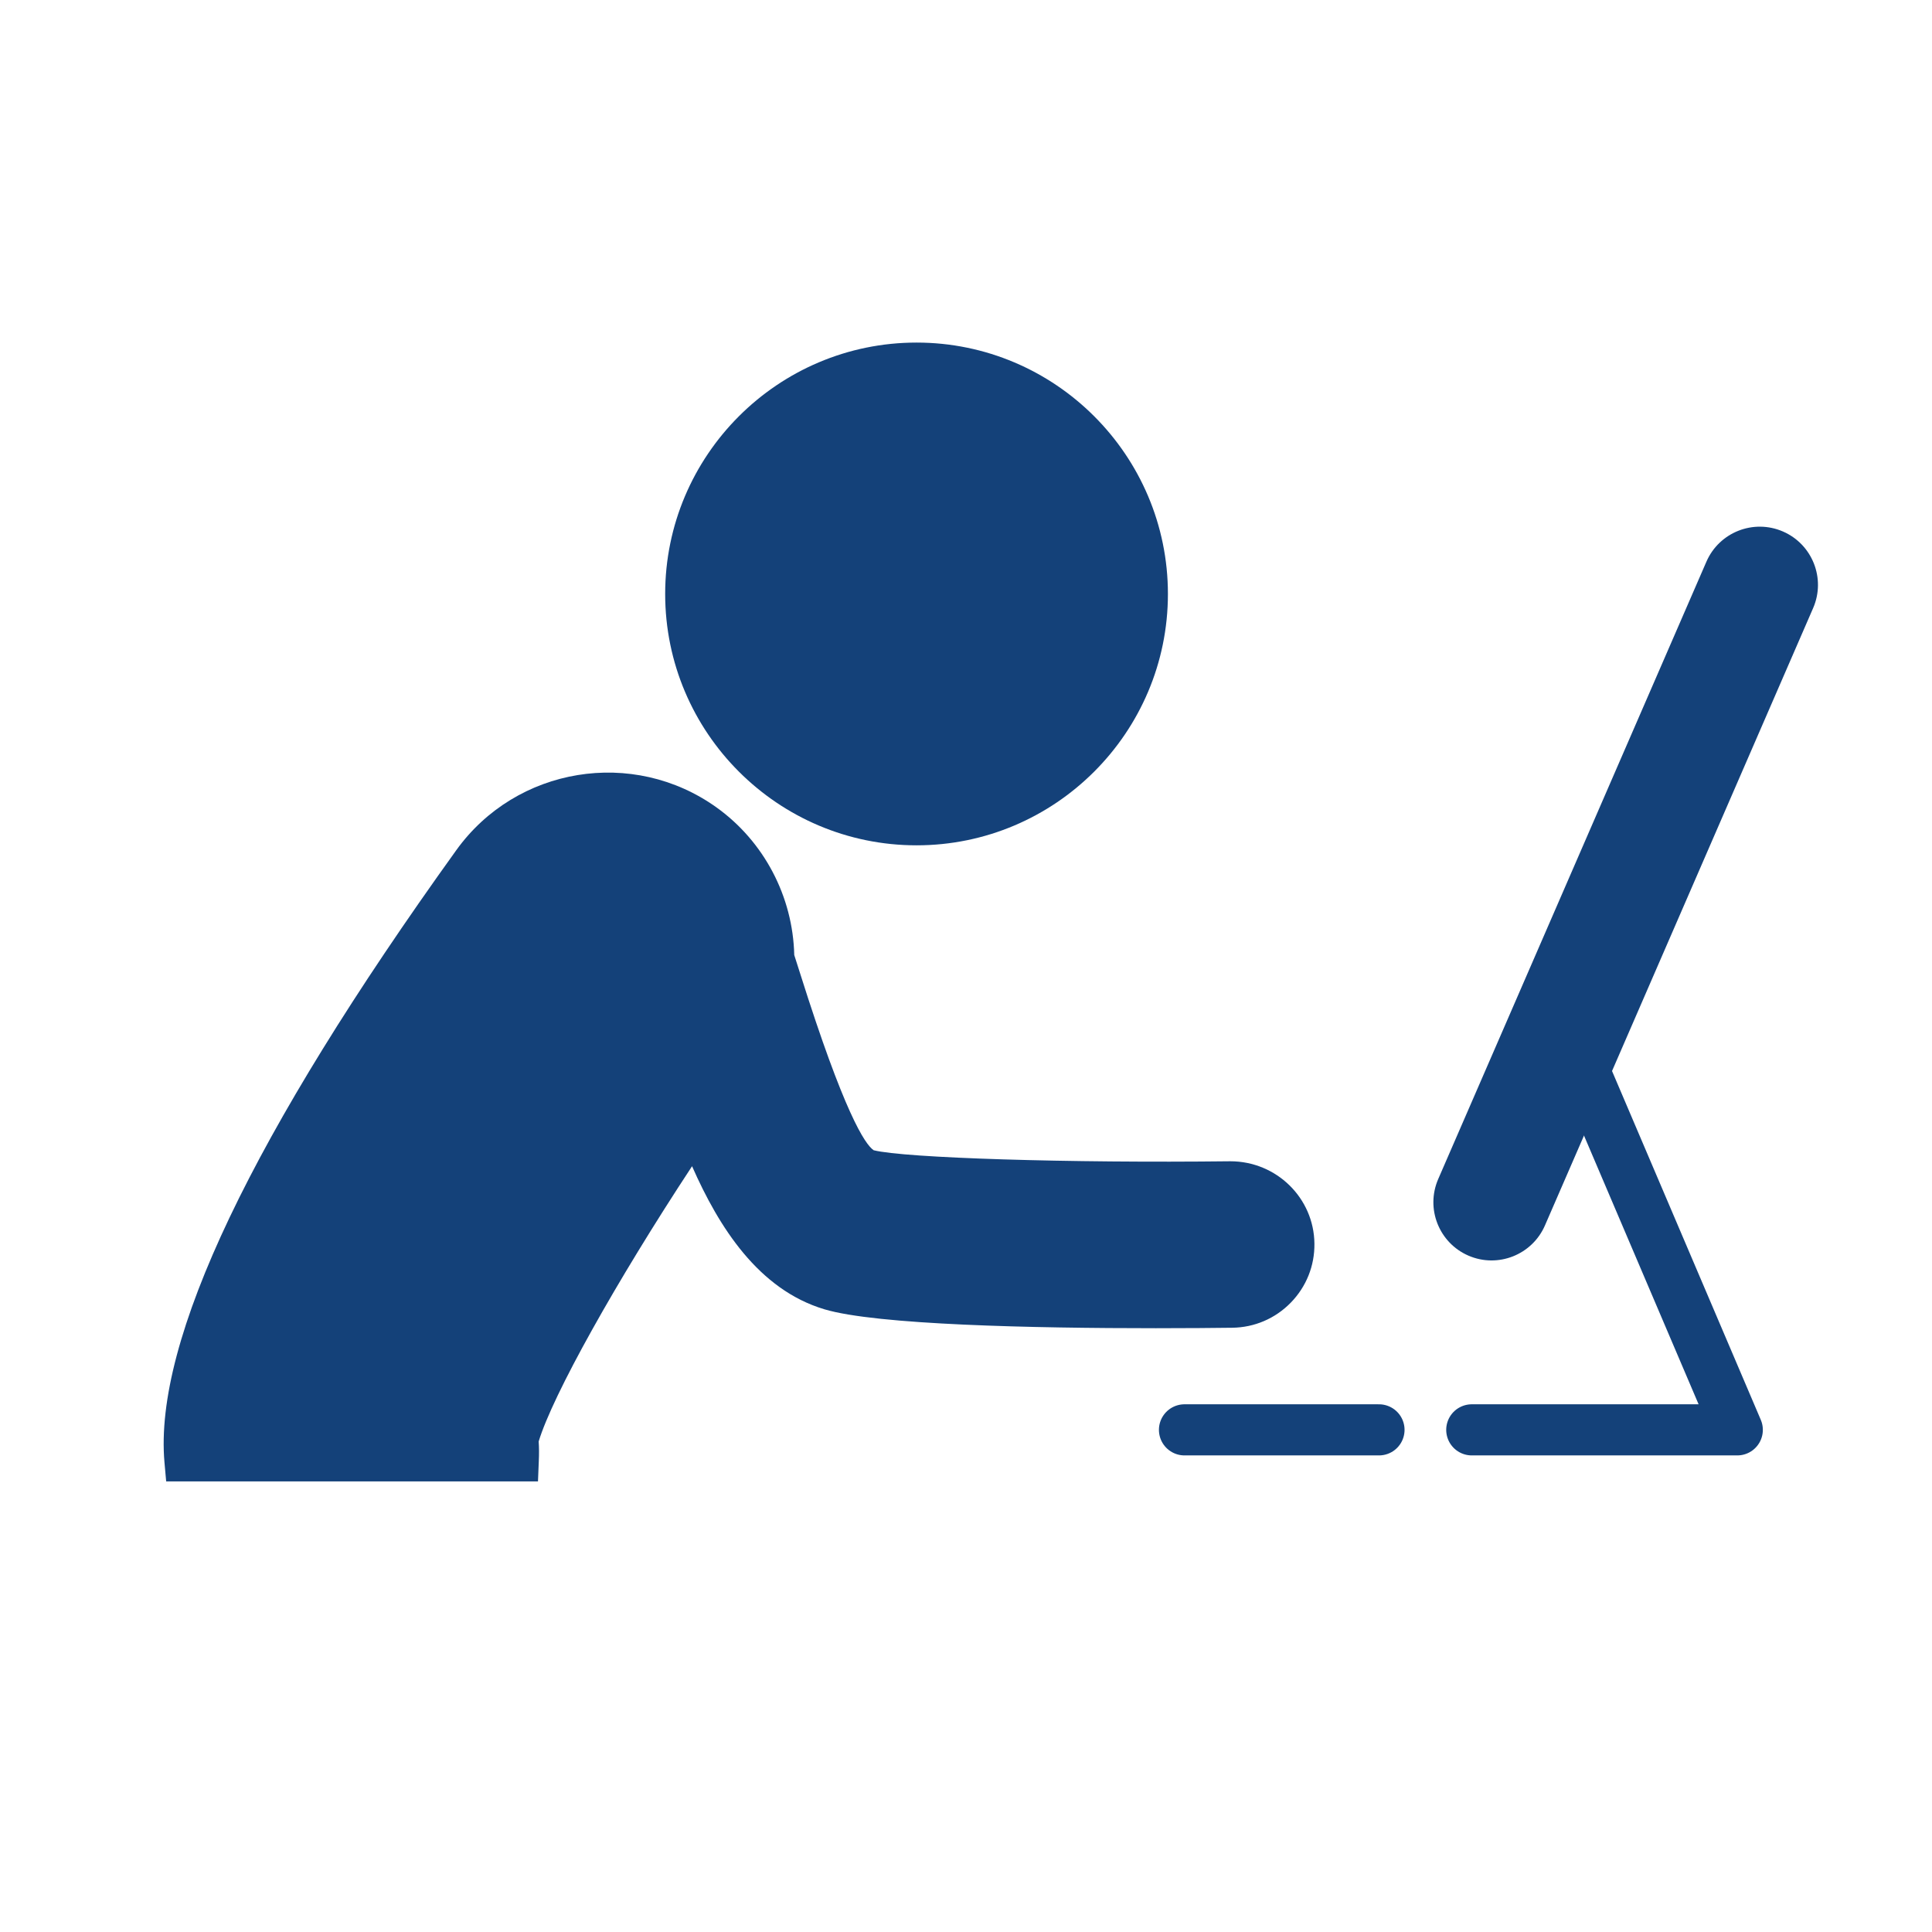 <?xml version='1.0' encoding='UTF-8'?>
<svg xmlns="http://www.w3.org/2000/svg" id="ar" data-name="Perso bureau_3" viewBox="0 0 453.54 453.54">
  <defs>
    <style>
      .ca {
        fill: none;
        stroke: #144179;
        stroke-linecap: round;
        stroke-linejoin: round;
        stroke-width: 12px;
      }

      .cb {
        fill: #144179;
        stroke-width: 0px;
      }
    </style>
  </defs>
  <path class="cb" d="M215.16,198.44c-32.54,0-59.01-26.47-59.01-59.01s26.47-59.01,59.01-59.01,59.01,26.47,59.01,59.01-26.47,59.01-59.01,59.01Z"/>
  <path class="cb" d="M126.3,347.76H39.01l-.4-4.46c-2.54-28.57,20.5-76.92,68.49-143.7,14.09-19.61,41.52-24.11,61.14-10.03,11.12,7.99,17.89,20.88,18.21,34.62l1.4,4.39c10.31,32.68,15.19,40.04,17.24,41.44,7.26,1.83,45.86,3.03,83.72,2.59,10.88,0,19.64,8.67,19.75,19.32.07,5.21-1.91,10.14-5.55,13.87-3.65,3.74-8.54,5.83-13.76,5.89-4.13.05-10.45.11-17.92.11-28.73,0-65.56-.77-77.83-4.45-15.42-4.63-24.7-19.19-31.04-33.58-17.87,27.16-32.72,53.74-36.01,64.62.1,1.42.11,2.93.03,4.68l-.19,4.69Z"/>
  <g>
    <rect class="cb" x="372.86" y="121.98" width="17.54" height="175.56" transform="translate(115.18 -134.68) rotate(23.48)"/>
    <path class="cb" d="M344.71,294.76h0c-6.92-3.01-10.09-11.05-7.09-17.97l62.96-144.93c3.01-6.92,11.05-10.09,17.97-7.09h0c6.92,3.01,10.09,11.05,7.09,17.97l-62.96,144.93c-3.01,6.92-11.05,10.09-17.97,7.09Z"/>
  </g>
  <polyline class="ca" points="372.16 252.02 407.83 335.66 345.5 335.66"/>
  <line class="ca" x1="323.72" y1="335.66" x2="278.06" y2="335.66"/>
</svg>
